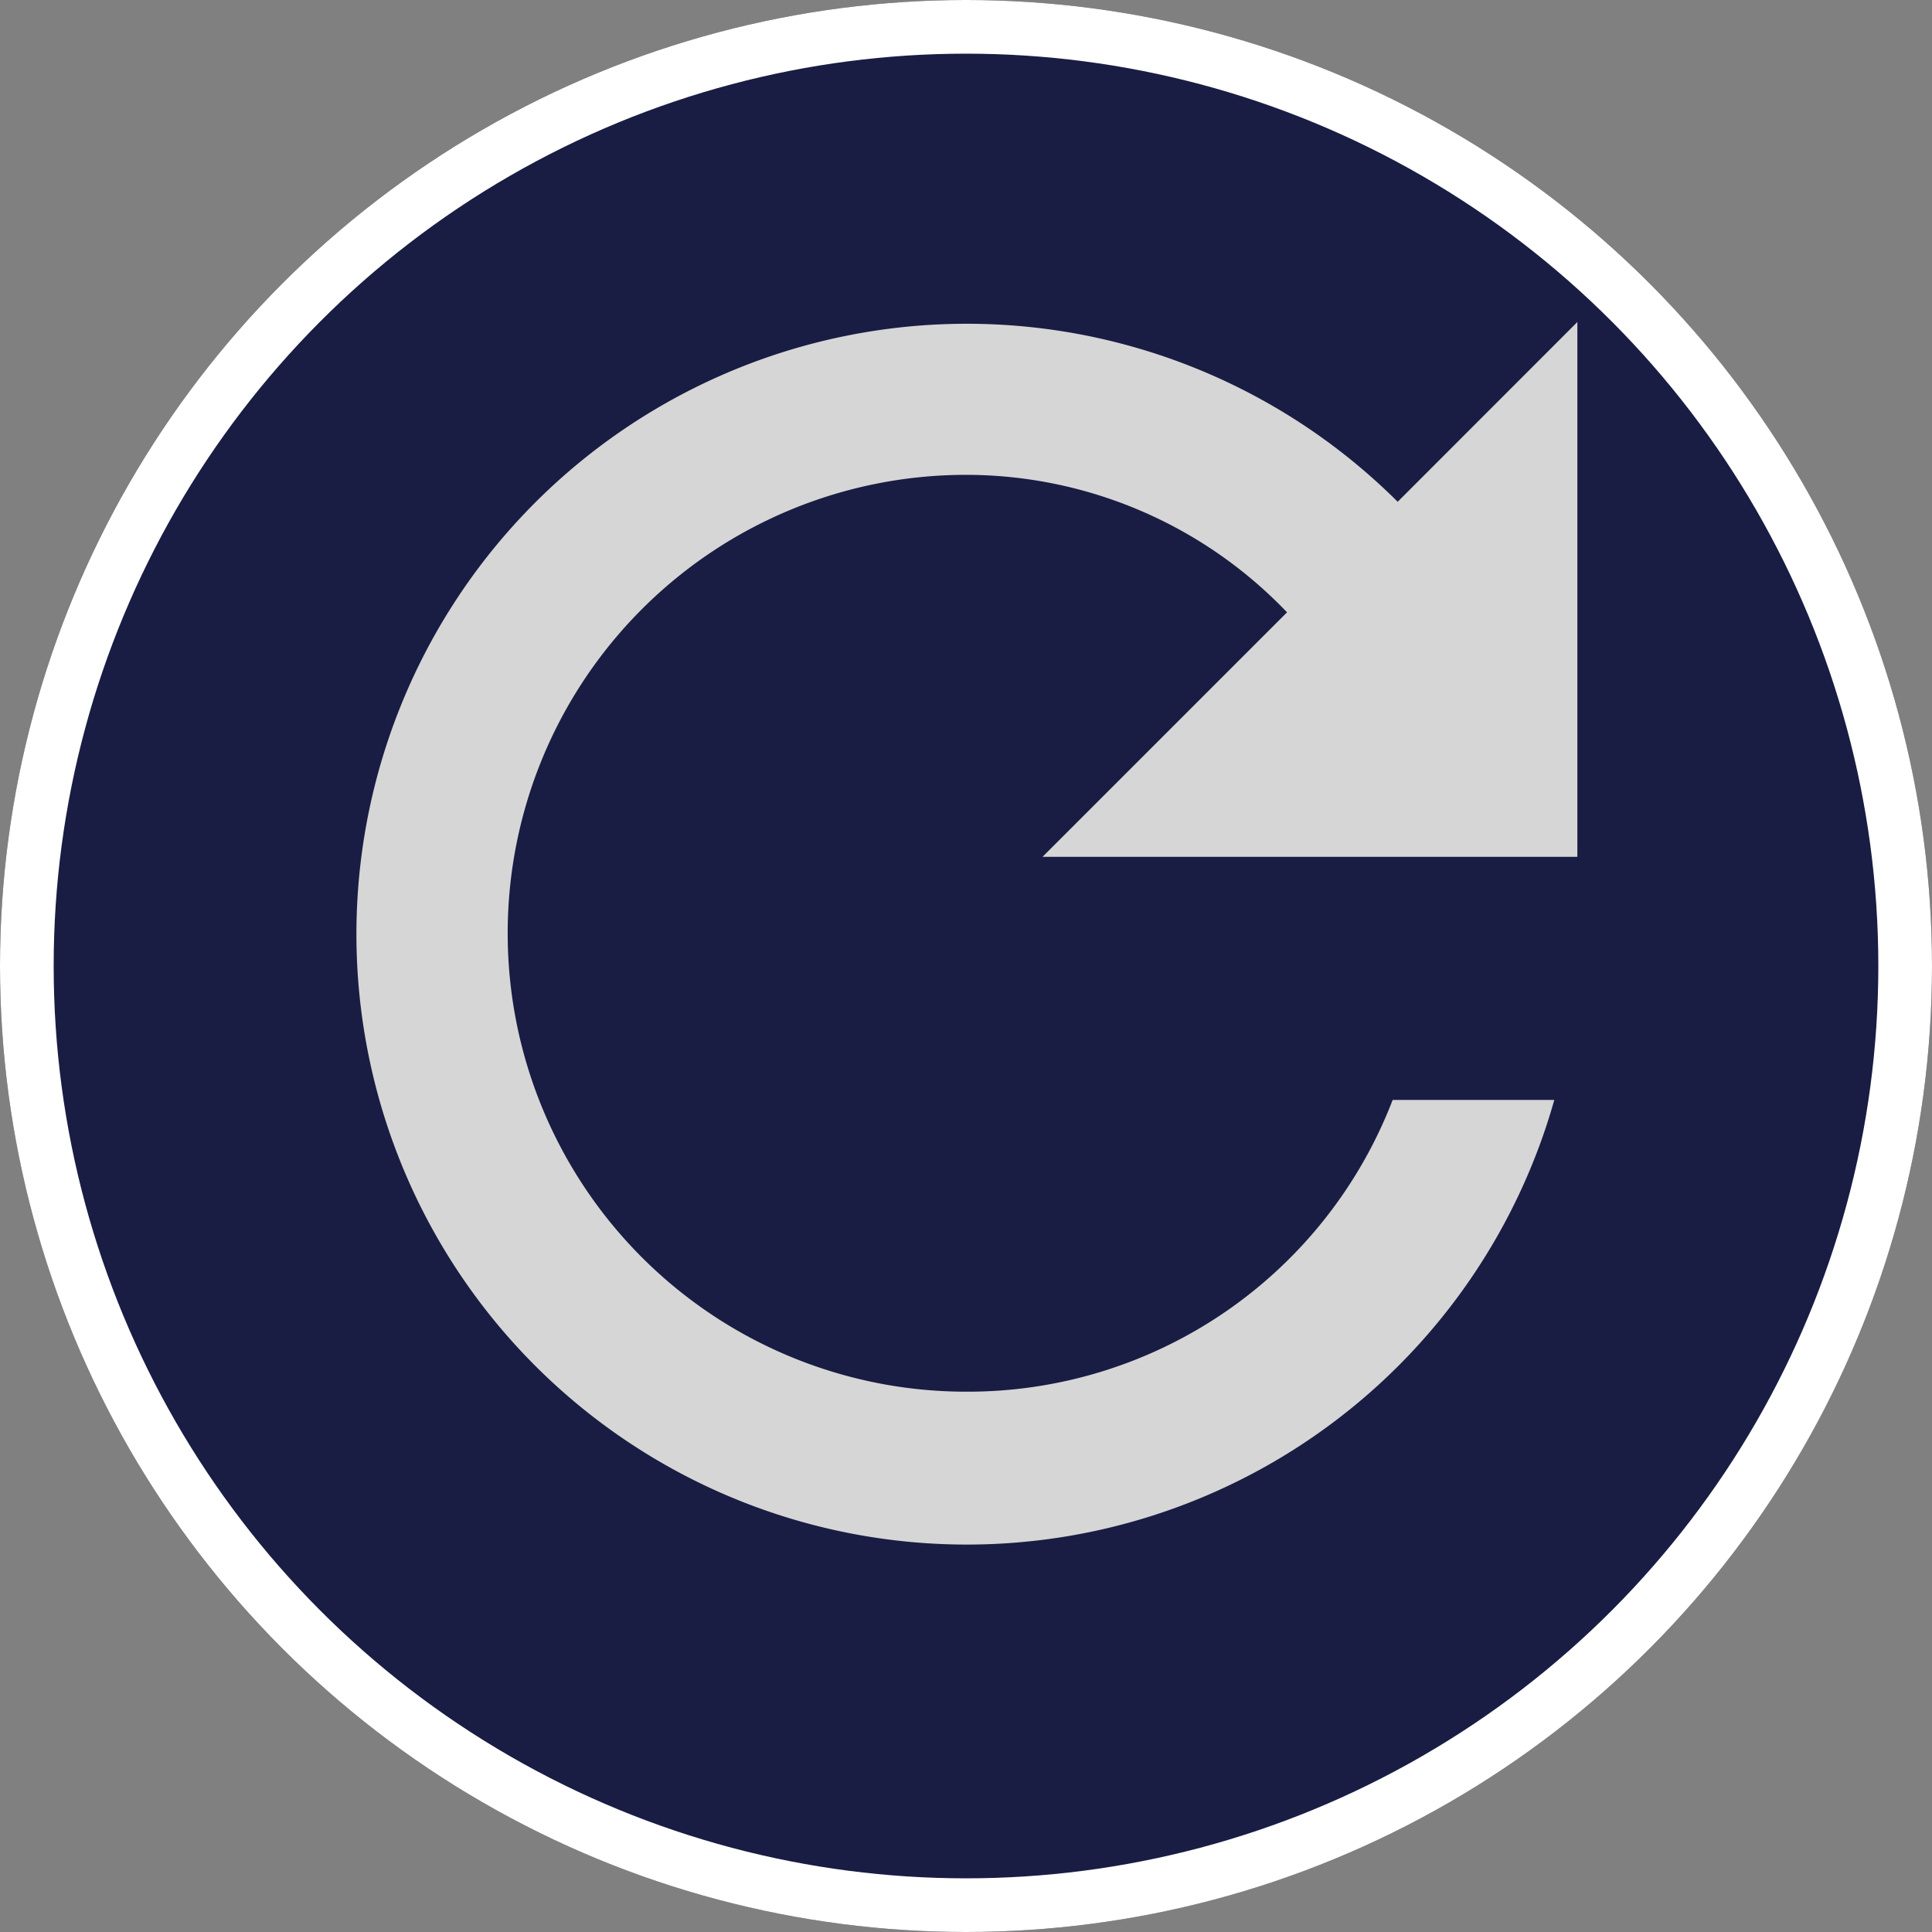 <svg xmlns="http://www.w3.org/2000/svg" width="18" height="18" viewBox="0 0 18 18">
  <rect x="0" y="0" width="18" height="18" fill="#808080" stroke="none"/>
  <g id="Reload_White" data-name="Reload White" transform="translate(-213 -476)">
    <g id="Ellipse_59" data-name="Ellipse 59" transform="translate(213 476)" fill="#191d43" stroke="#fff" stroke-width="0.5">
      <circle cx="9" cy="9" r="9" stroke="none"/>
      <circle cx="9" cy="9" r="8.75" fill="none"/>
    </g>
    <path id="Icon_ionic-md-refresh" data-name="Icon ionic-md-refresh" d="M11.32,15.591a4.271,4.271,0,0,1,0-8.542,4.138,4.138,0,0,1,2.99,1.281l-2.278,2.278h4.983V5.625L15.341,7.3A5.687,5.687,0,1,0,16.8,12.873H15.294A4.241,4.241,0,0,1,11.32,15.591Z" transform="translate(210.681 473.375)" fill="#d6d6d6"/>
  </g>
</svg>
